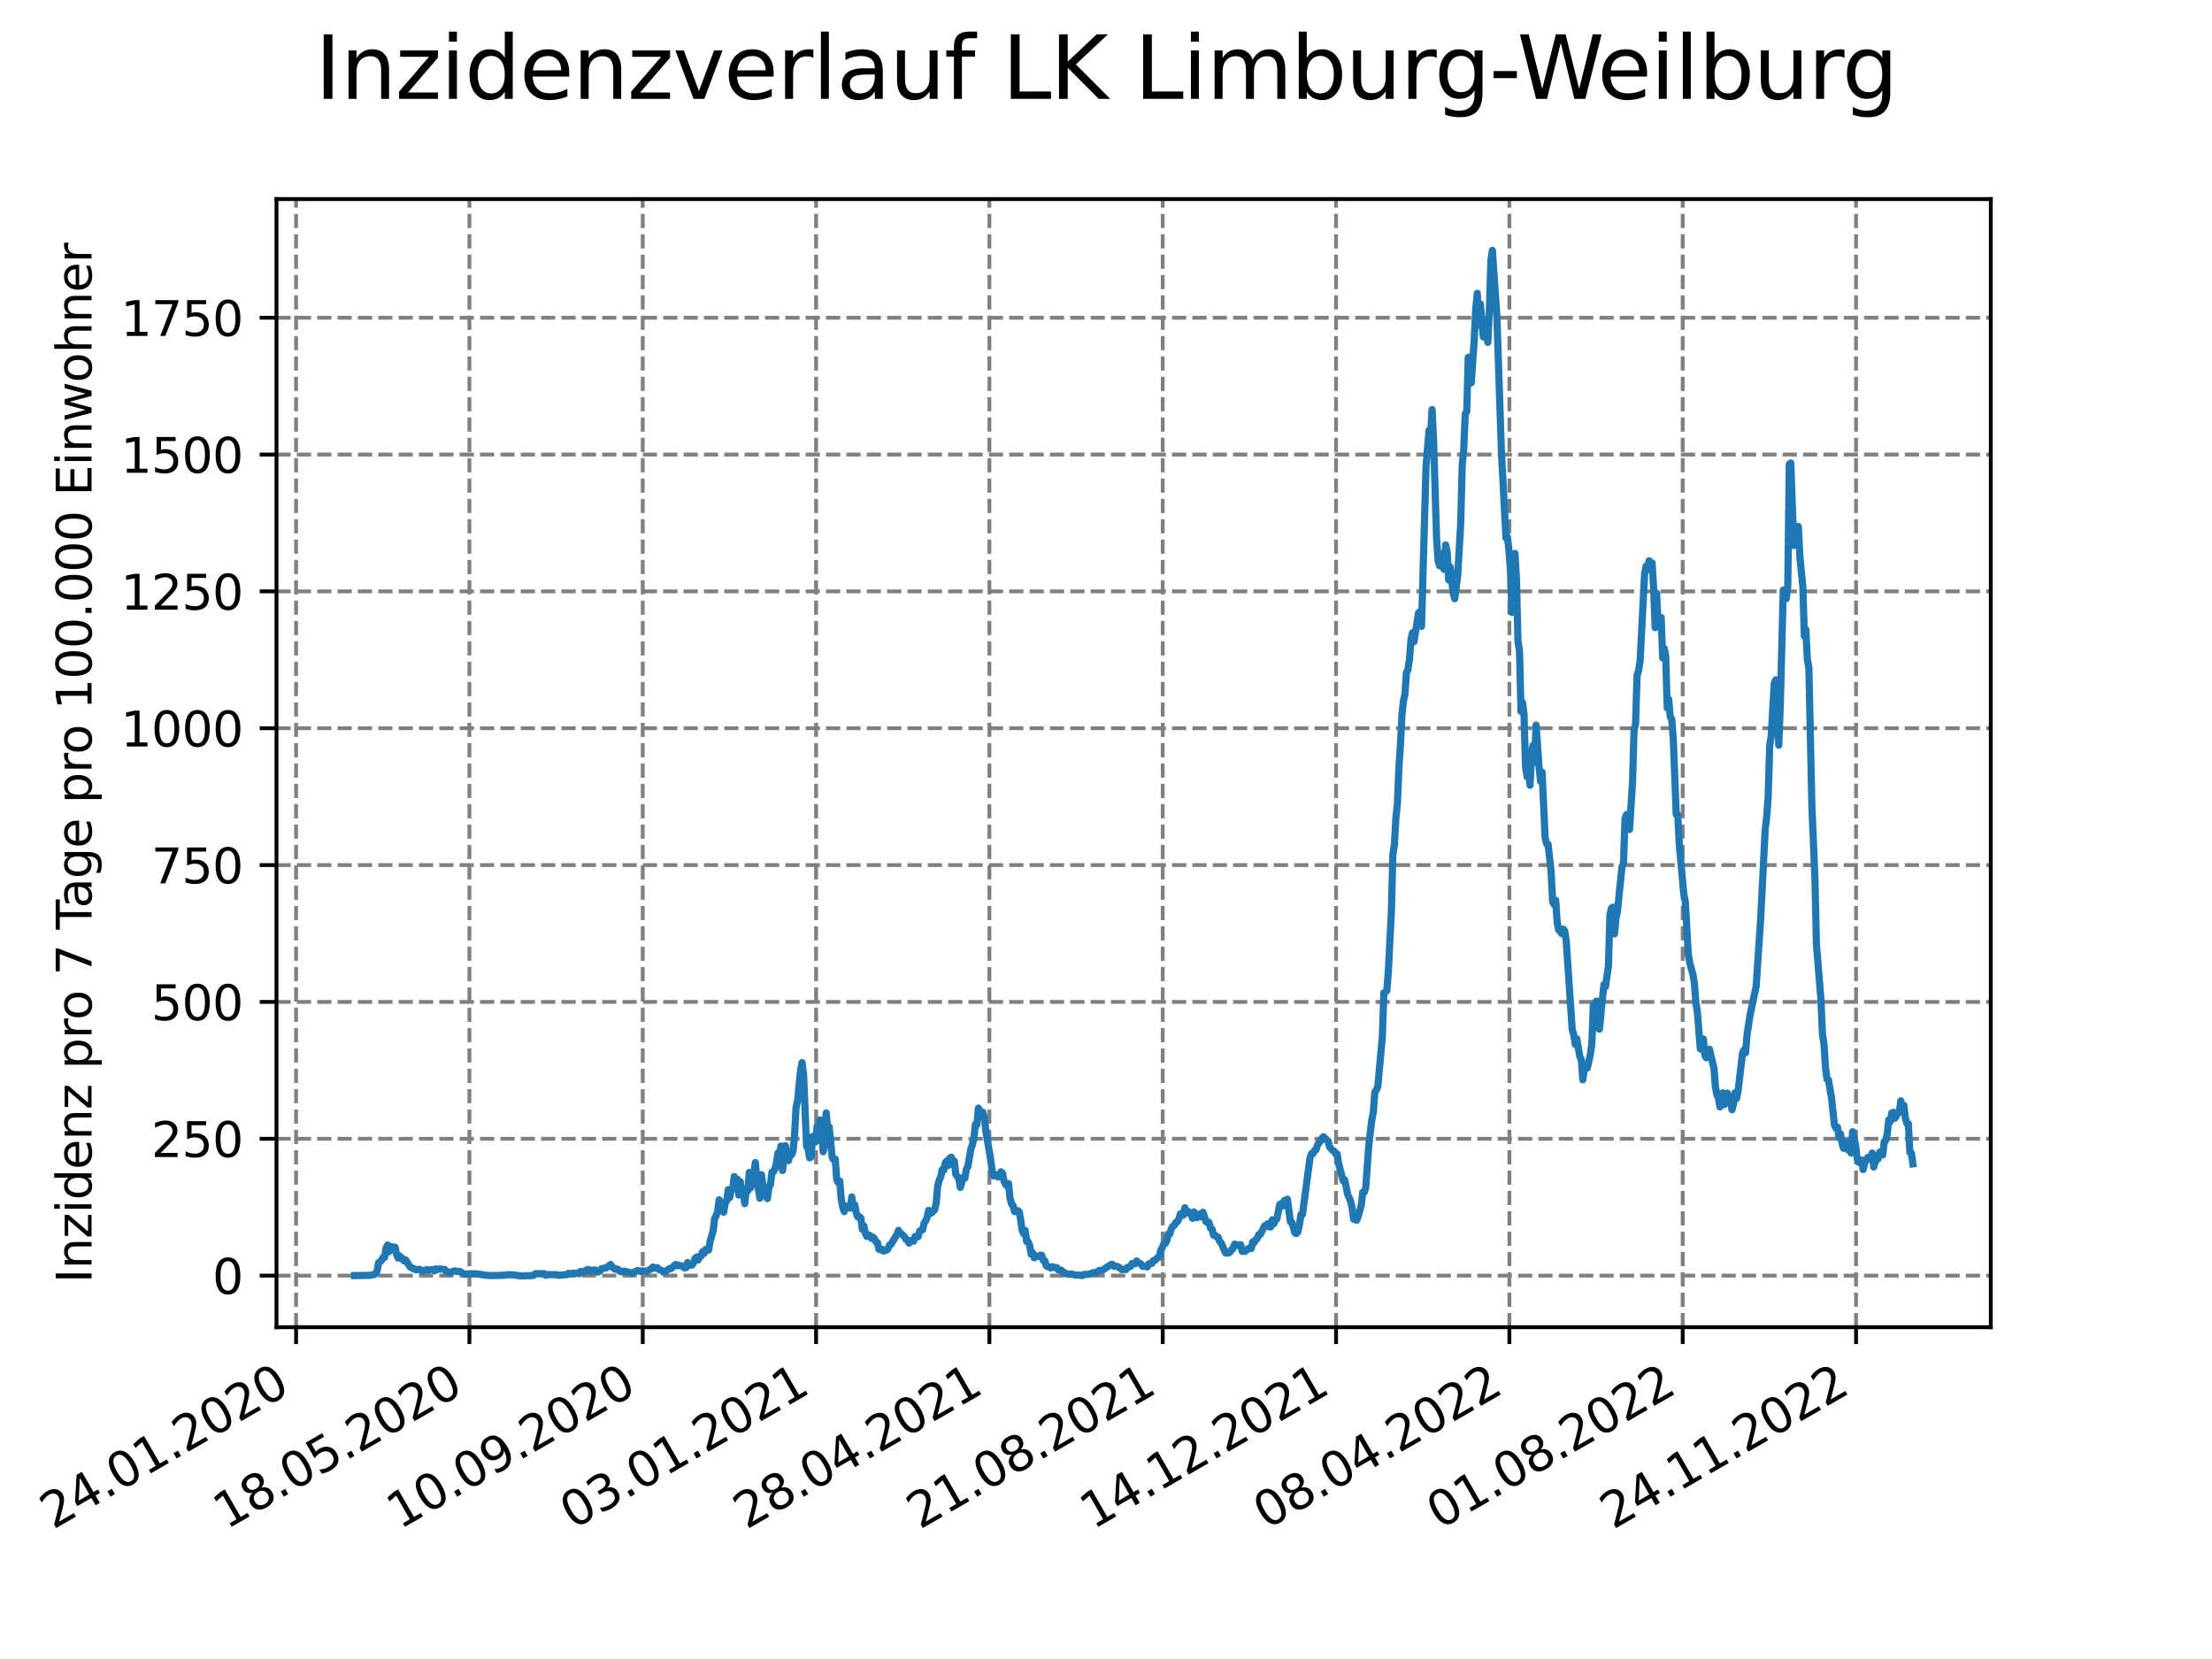 <?xml version="1.0" encoding="utf-8" standalone="no"?>
<!DOCTYPE svg PUBLIC "-//W3C//DTD SVG 1.1//EN"
  "http://www.w3.org/Graphics/SVG/1.1/DTD/svg11.dtd">
<svg xmlns:xlink="http://www.w3.org/1999/xlink" width="460.8pt" height="345.6pt" viewBox="0 0 460.8 345.6" xmlns="http://www.w3.org/2000/svg" version="1.1">
 <defs>
  <style type="text/css">*{stroke-linejoin: round; stroke-linecap: butt}</style>
 </defs>
 <g id="figure_1">
  <g id="patch_1">
   <path d="M 0 345.6 
L 460.8 345.6 
L 460.8 0 
L 0 0 
z
" style="fill: #ffffff"/>
  </g>
  <g id="axes_1">
   <g id="patch_2">
    <path d="M 57.6 276.48 
L 414.72 276.48 
L 414.72 41.472 
L 57.6 41.472 
z
" style="fill: #ffffff"/>
   </g>
   <g id="matplotlib.axis_1">
    <g id="xtick_1">
     <g id="line2d_1">
      <path d="M 61.679 276.48 
L 61.679 41.472 
" clip-path="url(#p30bd80df00)" style="fill: none; stroke-dasharray: 2.96,1.28; stroke-dashoffset: 0; stroke: #808080; stroke-width: 0.8"/>
     </g>
     <g id="line2d_2">
      <defs>
       <path id="mda062e8828" d="M 0 0 
L 0 3.5 
" style="stroke: #000000; stroke-width: 0.8"/>
      </defs>
      <g>
       <use xlink:href="#mda062e8828" x="61.679" y="276.48" style="stroke: #000000; stroke-width: 0.8"/>
      </g>
     </g>
     <g id="text_1">
      <!-- 24.01.2020 -->
      <g transform="translate(11.054 318.689) rotate(-30) scale(0.1 -0.1)">
       <defs>
        <path id="DejaVuSans-32" d="M 1228 531 
L 3431 531 
L 3431 0 
L 469 0 
L 469 531 
Q 828 903 1448 1529 
Q 2069 2156 2228 2338 
Q 2531 2678 2651 2914 
Q 2772 3150 2772 3378 
Q 2772 3750 2511 3984 
Q 2250 4219 1831 4219 
Q 1534 4219 1204 4116 
Q 875 4013 500 3803 
L 500 4441 
Q 881 4594 1212 4672 
Q 1544 4750 1819 4750 
Q 2544 4750 2975 4387 
Q 3406 4025 3406 3419 
Q 3406 3131 3298 2873 
Q 3191 2616 2906 2266 
Q 2828 2175 2409 1742 
Q 1991 1309 1228 531 
z
" transform="scale(0.016)"/>
        <path id="DejaVuSans-34" d="M 2419 4116 
L 825 1625 
L 2419 1625 
L 2419 4116 
z
M 2253 4666 
L 3047 4666 
L 3047 1625 
L 3713 1625 
L 3713 1100 
L 3047 1100 
L 3047 0 
L 2419 0 
L 2419 1100 
L 313 1100 
L 313 1709 
L 2253 4666 
z
" transform="scale(0.016)"/>
        <path id="DejaVuSans-2e" d="M 684 794 
L 1344 794 
L 1344 0 
L 684 0 
L 684 794 
z
" transform="scale(0.016)"/>
        <path id="DejaVuSans-30" d="M 2034 4250 
Q 1547 4250 1301 3770 
Q 1056 3291 1056 2328 
Q 1056 1369 1301 889 
Q 1547 409 2034 409 
Q 2525 409 2770 889 
Q 3016 1369 3016 2328 
Q 3016 3291 2770 3770 
Q 2525 4250 2034 4250 
z
M 2034 4750 
Q 2819 4750 3233 4129 
Q 3647 3509 3647 2328 
Q 3647 1150 3233 529 
Q 2819 -91 2034 -91 
Q 1250 -91 836 529 
Q 422 1150 422 2328 
Q 422 3509 836 4129 
Q 1250 4750 2034 4750 
z
" transform="scale(0.016)"/>
        <path id="DejaVuSans-31" d="M 794 531 
L 1825 531 
L 1825 4091 
L 703 3866 
L 703 4441 
L 1819 4666 
L 2450 4666 
L 2450 531 
L 3481 531 
L 3481 0 
L 794 0 
L 794 531 
z
" transform="scale(0.016)"/>
       </defs>
       <use xlink:href="#DejaVuSans-32"/>
       <use xlink:href="#DejaVuSans-34" x="63.623"/>
       <use xlink:href="#DejaVuSans-2e" x="127.246"/>
       <use xlink:href="#DejaVuSans-30" x="159.033"/>
       <use xlink:href="#DejaVuSans-31" x="222.656"/>
       <use xlink:href="#DejaVuSans-2e" x="286.279"/>
       <use xlink:href="#DejaVuSans-32" x="318.066"/>
       <use xlink:href="#DejaVuSans-30" x="381.689"/>
       <use xlink:href="#DejaVuSans-32" x="445.312"/>
       <use xlink:href="#DejaVuSans-30" x="508.936"/>
      </g>
     </g>
    </g>
    <g id="xtick_2">
     <g id="line2d_3">
      <path d="M 97.787 276.48 
L 97.787 41.472 
" clip-path="url(#p30bd80df00)" style="fill: none; stroke-dasharray: 2.96,1.28; stroke-dashoffset: 0; stroke: #808080; stroke-width: 0.8"/>
     </g>
     <g id="line2d_4">
      <g>
       <use xlink:href="#mda062e8828" x="97.787" y="276.48" style="stroke: #000000; stroke-width: 0.8"/>
      </g>
     </g>
     <g id="text_2">
      <!-- 18.05.2020 -->
      <g transform="translate(47.162 318.689) rotate(-30) scale(0.1 -0.1)">
       <defs>
        <path id="DejaVuSans-38" d="M 2034 2216 
Q 1584 2216 1326 1975 
Q 1069 1734 1069 1313 
Q 1069 891 1326 650 
Q 1584 409 2034 409 
Q 2484 409 2743 651 
Q 3003 894 3003 1313 
Q 3003 1734 2745 1975 
Q 2488 2216 2034 2216 
z
M 1403 2484 
Q 997 2584 770 2862 
Q 544 3141 544 3541 
Q 544 4100 942 4425 
Q 1341 4750 2034 4750 
Q 2731 4750 3128 4425 
Q 3525 4100 3525 3541 
Q 3525 3141 3298 2862 
Q 3072 2584 2669 2484 
Q 3125 2378 3379 2068 
Q 3634 1759 3634 1313 
Q 3634 634 3220 271 
Q 2806 -91 2034 -91 
Q 1263 -91 848 271 
Q 434 634 434 1313 
Q 434 1759 690 2068 
Q 947 2378 1403 2484 
z
M 1172 3481 
Q 1172 3119 1398 2916 
Q 1625 2713 2034 2713 
Q 2441 2713 2670 2916 
Q 2900 3119 2900 3481 
Q 2900 3844 2670 4047 
Q 2441 4250 2034 4250 
Q 1625 4250 1398 4047 
Q 1172 3844 1172 3481 
z
" transform="scale(0.016)"/>
        <path id="DejaVuSans-35" d="M 691 4666 
L 3169 4666 
L 3169 4134 
L 1269 4134 
L 1269 2991 
Q 1406 3038 1543 3061 
Q 1681 3084 1819 3084 
Q 2600 3084 3056 2656 
Q 3513 2228 3513 1497 
Q 3513 744 3044 326 
Q 2575 -91 1722 -91 
Q 1428 -91 1123 -41 
Q 819 9 494 109 
L 494 744 
Q 775 591 1075 516 
Q 1375 441 1709 441 
Q 2250 441 2565 725 
Q 2881 1009 2881 1497 
Q 2881 1984 2565 2268 
Q 2250 2553 1709 2553 
Q 1456 2553 1204 2497 
Q 953 2441 691 2322 
L 691 4666 
z
" transform="scale(0.016)"/>
       </defs>
       <use xlink:href="#DejaVuSans-31"/>
       <use xlink:href="#DejaVuSans-38" x="63.623"/>
       <use xlink:href="#DejaVuSans-2e" x="127.246"/>
       <use xlink:href="#DejaVuSans-30" x="159.033"/>
       <use xlink:href="#DejaVuSans-35" x="222.656"/>
       <use xlink:href="#DejaVuSans-2e" x="286.279"/>
       <use xlink:href="#DejaVuSans-32" x="318.066"/>
       <use xlink:href="#DejaVuSans-30" x="381.689"/>
       <use xlink:href="#DejaVuSans-32" x="445.312"/>
       <use xlink:href="#DejaVuSans-30" x="508.936"/>
      </g>
     </g>
    </g>
    <g id="xtick_3">
     <g id="line2d_5">
      <path d="M 133.894 276.48 
L 133.894 41.472 
" clip-path="url(#p30bd80df00)" style="fill: none; stroke-dasharray: 2.96,1.28; stroke-dashoffset: 0; stroke: #808080; stroke-width: 0.8"/>
     </g>
     <g id="line2d_6">
      <g>
       <use xlink:href="#mda062e8828" x="133.894" y="276.48" style="stroke: #000000; stroke-width: 0.8"/>
      </g>
     </g>
     <g id="text_3">
      <!-- 10.09.2020 -->
      <g transform="translate(83.269 318.689) rotate(-30) scale(0.1 -0.1)">
       <defs>
        <path id="DejaVuSans-39" d="M 703 97 
L 703 672 
Q 941 559 1184 500 
Q 1428 441 1663 441 
Q 2288 441 2617 861 
Q 2947 1281 2994 2138 
Q 2813 1869 2534 1725 
Q 2256 1581 1919 1581 
Q 1219 1581 811 2004 
Q 403 2428 403 3163 
Q 403 3881 828 4315 
Q 1253 4750 1959 4750 
Q 2769 4750 3195 4129 
Q 3622 3509 3622 2328 
Q 3622 1225 3098 567 
Q 2575 -91 1691 -91 
Q 1453 -91 1209 -44 
Q 966 3 703 97 
z
M 1959 2075 
Q 2384 2075 2632 2365 
Q 2881 2656 2881 3163 
Q 2881 3666 2632 3958 
Q 2384 4250 1959 4250 
Q 1534 4250 1286 3958 
Q 1038 3666 1038 3163 
Q 1038 2656 1286 2365 
Q 1534 2075 1959 2075 
z
" transform="scale(0.016)"/>
       </defs>
       <use xlink:href="#DejaVuSans-31"/>
       <use xlink:href="#DejaVuSans-30" x="63.623"/>
       <use xlink:href="#DejaVuSans-2e" x="127.246"/>
       <use xlink:href="#DejaVuSans-30" x="159.033"/>
       <use xlink:href="#DejaVuSans-39" x="222.656"/>
       <use xlink:href="#DejaVuSans-2e" x="286.279"/>
       <use xlink:href="#DejaVuSans-32" x="318.066"/>
       <use xlink:href="#DejaVuSans-30" x="381.689"/>
       <use xlink:href="#DejaVuSans-32" x="445.312"/>
       <use xlink:href="#DejaVuSans-30" x="508.936"/>
      </g>
     </g>
    </g>
    <g id="xtick_4">
     <g id="line2d_7">
      <path d="M 170.002 276.48 
L 170.002 41.472 
" clip-path="url(#p30bd80df00)" style="fill: none; stroke-dasharray: 2.96,1.28; stroke-dashoffset: 0; stroke: #808080; stroke-width: 0.8"/>
     </g>
     <g id="line2d_8">
      <g>
       <use xlink:href="#mda062e8828" x="170.002" y="276.48" style="stroke: #000000; stroke-width: 0.8"/>
      </g>
     </g>
     <g id="text_4">
      <!-- 03.01.2021 -->
      <g transform="translate(119.377 318.689) rotate(-30) scale(0.1 -0.1)">
       <defs>
        <path id="DejaVuSans-33" d="M 2597 2516 
Q 3050 2419 3304 2112 
Q 3559 1806 3559 1356 
Q 3559 666 3084 287 
Q 2609 -91 1734 -91 
Q 1441 -91 1130 -33 
Q 819 25 488 141 
L 488 750 
Q 750 597 1062 519 
Q 1375 441 1716 441 
Q 2309 441 2620 675 
Q 2931 909 2931 1356 
Q 2931 1769 2642 2001 
Q 2353 2234 1838 2234 
L 1294 2234 
L 1294 2753 
L 1863 2753 
Q 2328 2753 2575 2939 
Q 2822 3125 2822 3475 
Q 2822 3834 2567 4026 
Q 2313 4219 1838 4219 
Q 1578 4219 1281 4162 
Q 984 4106 628 3988 
L 628 4550 
Q 988 4650 1302 4700 
Q 1616 4750 1894 4750 
Q 2613 4750 3031 4423 
Q 3450 4097 3450 3541 
Q 3450 3153 3228 2886 
Q 3006 2619 2597 2516 
z
" transform="scale(0.016)"/>
       </defs>
       <use xlink:href="#DejaVuSans-30"/>
       <use xlink:href="#DejaVuSans-33" x="63.623"/>
       <use xlink:href="#DejaVuSans-2e" x="127.246"/>
       <use xlink:href="#DejaVuSans-30" x="159.033"/>
       <use xlink:href="#DejaVuSans-31" x="222.656"/>
       <use xlink:href="#DejaVuSans-2e" x="286.279"/>
       <use xlink:href="#DejaVuSans-32" x="318.066"/>
       <use xlink:href="#DejaVuSans-30" x="381.689"/>
       <use xlink:href="#DejaVuSans-32" x="445.312"/>
       <use xlink:href="#DejaVuSans-31" x="508.936"/>
      </g>
     </g>
    </g>
    <g id="xtick_5">
     <g id="line2d_9">
      <path d="M 206.11 276.48 
L 206.11 41.472 
" clip-path="url(#p30bd80df00)" style="fill: none; stroke-dasharray: 2.96,1.28; stroke-dashoffset: 0; stroke: #808080; stroke-width: 0.8"/>
     </g>
     <g id="line2d_10">
      <g>
       <use xlink:href="#mda062e8828" x="206.11" y="276.48" style="stroke: #000000; stroke-width: 0.8"/>
      </g>
     </g>
     <g id="text_5">
      <!-- 28.04.2021 -->
      <g transform="translate(155.484 318.689) rotate(-30) scale(0.1 -0.1)">
       <use xlink:href="#DejaVuSans-32"/>
       <use xlink:href="#DejaVuSans-38" x="63.623"/>
       <use xlink:href="#DejaVuSans-2e" x="127.246"/>
       <use xlink:href="#DejaVuSans-30" x="159.033"/>
       <use xlink:href="#DejaVuSans-34" x="222.656"/>
       <use xlink:href="#DejaVuSans-2e" x="286.279"/>
       <use xlink:href="#DejaVuSans-32" x="318.066"/>
       <use xlink:href="#DejaVuSans-30" x="381.689"/>
       <use xlink:href="#DejaVuSans-32" x="445.312"/>
       <use xlink:href="#DejaVuSans-31" x="508.936"/>
      </g>
     </g>
    </g>
    <g id="xtick_6">
     <g id="line2d_11">
      <path d="M 242.217 276.48 
L 242.217 41.472 
" clip-path="url(#p30bd80df00)" style="fill: none; stroke-dasharray: 2.96,1.28; stroke-dashoffset: 0; stroke: #808080; stroke-width: 0.8"/>
     </g>
     <g id="line2d_12">
      <g>
       <use xlink:href="#mda062e8828" x="242.217" y="276.48" style="stroke: #000000; stroke-width: 0.8"/>
      </g>
     </g>
     <g id="text_6">
      <!-- 21.08.2021 -->
      <g transform="translate(191.592 318.689) rotate(-30) scale(0.1 -0.1)">
       <use xlink:href="#DejaVuSans-32"/>
       <use xlink:href="#DejaVuSans-31" x="63.623"/>
       <use xlink:href="#DejaVuSans-2e" x="127.246"/>
       <use xlink:href="#DejaVuSans-30" x="159.033"/>
       <use xlink:href="#DejaVuSans-38" x="222.656"/>
       <use xlink:href="#DejaVuSans-2e" x="286.279"/>
       <use xlink:href="#DejaVuSans-32" x="318.066"/>
       <use xlink:href="#DejaVuSans-30" x="381.689"/>
       <use xlink:href="#DejaVuSans-32" x="445.312"/>
       <use xlink:href="#DejaVuSans-31" x="508.936"/>
      </g>
     </g>
    </g>
    <g id="xtick_7">
     <g id="line2d_13">
      <path d="M 278.325 276.48 
L 278.325 41.472 
" clip-path="url(#p30bd80df00)" style="fill: none; stroke-dasharray: 2.96,1.28; stroke-dashoffset: 0; stroke: #808080; stroke-width: 0.8"/>
     </g>
     <g id="line2d_14">
      <g>
       <use xlink:href="#mda062e8828" x="278.325" y="276.48" style="stroke: #000000; stroke-width: 0.8"/>
      </g>
     </g>
     <g id="text_7">
      <!-- 14.12.2021 -->
      <g transform="translate(227.7 318.689) rotate(-30) scale(0.1 -0.1)">
       <use xlink:href="#DejaVuSans-31"/>
       <use xlink:href="#DejaVuSans-34" x="63.623"/>
       <use xlink:href="#DejaVuSans-2e" x="127.246"/>
       <use xlink:href="#DejaVuSans-31" x="159.033"/>
       <use xlink:href="#DejaVuSans-32" x="222.656"/>
       <use xlink:href="#DejaVuSans-2e" x="286.279"/>
       <use xlink:href="#DejaVuSans-32" x="318.066"/>
       <use xlink:href="#DejaVuSans-30" x="381.689"/>
       <use xlink:href="#DejaVuSans-32" x="445.312"/>
       <use xlink:href="#DejaVuSans-31" x="508.936"/>
      </g>
     </g>
    </g>
    <g id="xtick_8">
     <g id="line2d_15">
      <path d="M 314.432 276.48 
L 314.432 41.472 
" clip-path="url(#p30bd80df00)" style="fill: none; stroke-dasharray: 2.96,1.28; stroke-dashoffset: 0; stroke: #808080; stroke-width: 0.8"/>
     </g>
     <g id="line2d_16">
      <g>
       <use xlink:href="#mda062e8828" x="314.432" y="276.48" style="stroke: #000000; stroke-width: 0.8"/>
      </g>
     </g>
     <g id="text_8">
      <!-- 08.04.2022 -->
      <g transform="translate(263.807 318.689) rotate(-30) scale(0.1 -0.1)">
       <use xlink:href="#DejaVuSans-30"/>
       <use xlink:href="#DejaVuSans-38" x="63.623"/>
       <use xlink:href="#DejaVuSans-2e" x="127.246"/>
       <use xlink:href="#DejaVuSans-30" x="159.033"/>
       <use xlink:href="#DejaVuSans-34" x="222.656"/>
       <use xlink:href="#DejaVuSans-2e" x="286.279"/>
       <use xlink:href="#DejaVuSans-32" x="318.066"/>
       <use xlink:href="#DejaVuSans-30" x="381.689"/>
       <use xlink:href="#DejaVuSans-32" x="445.312"/>
       <use xlink:href="#DejaVuSans-32" x="508.936"/>
      </g>
     </g>
    </g>
    <g id="xtick_9">
     <g id="line2d_17">
      <path d="M 350.54 276.48 
L 350.54 41.472 
" clip-path="url(#p30bd80df00)" style="fill: none; stroke-dasharray: 2.96,1.28; stroke-dashoffset: 0; stroke: #808080; stroke-width: 0.8"/>
     </g>
     <g id="line2d_18">
      <g>
       <use xlink:href="#mda062e8828" x="350.54" y="276.48" style="stroke: #000000; stroke-width: 0.8"/>
      </g>
     </g>
     <g id="text_9">
      <!-- 01.08.2022 -->
      <g transform="translate(299.915 318.689) rotate(-30) scale(0.1 -0.1)">
       <use xlink:href="#DejaVuSans-30"/>
       <use xlink:href="#DejaVuSans-31" x="63.623"/>
       <use xlink:href="#DejaVuSans-2e" x="127.246"/>
       <use xlink:href="#DejaVuSans-30" x="159.033"/>
       <use xlink:href="#DejaVuSans-38" x="222.656"/>
       <use xlink:href="#DejaVuSans-2e" x="286.279"/>
       <use xlink:href="#DejaVuSans-32" x="318.066"/>
       <use xlink:href="#DejaVuSans-30" x="381.689"/>
       <use xlink:href="#DejaVuSans-32" x="445.312"/>
       <use xlink:href="#DejaVuSans-32" x="508.936"/>
      </g>
     </g>
    </g>
    <g id="xtick_10">
     <g id="line2d_19">
      <path d="M 386.648 276.48 
L 386.648 41.472 
" clip-path="url(#p30bd80df00)" style="fill: none; stroke-dasharray: 2.96,1.28; stroke-dashoffset: 0; stroke: #808080; stroke-width: 0.8"/>
     </g>
     <g id="line2d_20">
      <g>
       <use xlink:href="#mda062e8828" x="386.648" y="276.48" style="stroke: #000000; stroke-width: 0.8"/>
      </g>
     </g>
     <g id="text_10">
      <!-- 24.11.2022 -->
      <g transform="translate(336.022 318.689) rotate(-30) scale(0.1 -0.1)">
       <use xlink:href="#DejaVuSans-32"/>
       <use xlink:href="#DejaVuSans-34" x="63.623"/>
       <use xlink:href="#DejaVuSans-2e" x="127.246"/>
       <use xlink:href="#DejaVuSans-31" x="159.033"/>
       <use xlink:href="#DejaVuSans-31" x="222.656"/>
       <use xlink:href="#DejaVuSans-2e" x="286.279"/>
       <use xlink:href="#DejaVuSans-32" x="318.066"/>
       <use xlink:href="#DejaVuSans-30" x="381.689"/>
       <use xlink:href="#DejaVuSans-32" x="445.312"/>
       <use xlink:href="#DejaVuSans-32" x="508.936"/>
      </g>
     </g>
    </g>
   </g>
   <g id="matplotlib.axis_2">
    <g id="ytick_1">
     <g id="line2d_21">
      <path d="M 57.6 265.731 
L 414.72 265.731 
" clip-path="url(#p30bd80df00)" style="fill: none; stroke-dasharray: 2.96,1.28; stroke-dashoffset: 0; stroke: #808080; stroke-width: 0.8"/>
     </g>
     <g id="line2d_22">
      <defs>
       <path id="mec439b623b" d="M 0 0 
L -3.5 0 
" style="stroke: #000000; stroke-width: 0.8"/>
      </defs>
      <g>
       <use xlink:href="#mec439b623b" x="57.6" y="265.731" style="stroke: #000000; stroke-width: 0.8"/>
      </g>
     </g>
     <g id="text_11">
      <!-- 0 -->
      <g transform="translate(44.237 269.531) scale(0.1 -0.1)">
       <use xlink:href="#DejaVuSans-30"/>
      </g>
     </g>
    </g>
    <g id="ytick_2">
     <g id="line2d_23">
      <path d="M 57.6 237.225 
L 414.72 237.225 
" clip-path="url(#p30bd80df00)" style="fill: none; stroke-dasharray: 2.96,1.28; stroke-dashoffset: 0; stroke: #808080; stroke-width: 0.8"/>
     </g>
     <g id="line2d_24">
      <g>
       <use xlink:href="#mec439b623b" x="57.6" y="237.225" style="stroke: #000000; stroke-width: 0.8"/>
      </g>
     </g>
     <g id="text_12">
      <!-- 250 -->
      <g transform="translate(31.512 241.024) scale(0.1 -0.1)">
       <use xlink:href="#DejaVuSans-32"/>
       <use xlink:href="#DejaVuSans-35" x="63.623"/>
       <use xlink:href="#DejaVuSans-30" x="127.246"/>
      </g>
     </g>
    </g>
    <g id="ytick_3">
     <g id="line2d_25">
      <path d="M 57.6 208.718 
L 414.72 208.718 
" clip-path="url(#p30bd80df00)" style="fill: none; stroke-dasharray: 2.96,1.28; stroke-dashoffset: 0; stroke: #808080; stroke-width: 0.8"/>
     </g>
     <g id="line2d_26">
      <g>
       <use xlink:href="#mec439b623b" x="57.6" y="208.718" style="stroke: #000000; stroke-width: 0.8"/>
      </g>
     </g>
     <g id="text_13">
      <!-- 500 -->
      <g transform="translate(31.512 212.518) scale(0.1 -0.1)">
       <use xlink:href="#DejaVuSans-35"/>
       <use xlink:href="#DejaVuSans-30" x="63.623"/>
       <use xlink:href="#DejaVuSans-30" x="127.246"/>
      </g>
     </g>
    </g>
    <g id="ytick_4">
     <g id="line2d_27">
      <path d="M 57.6 180.212 
L 414.72 180.212 
" clip-path="url(#p30bd80df00)" style="fill: none; stroke-dasharray: 2.96,1.28; stroke-dashoffset: 0; stroke: #808080; stroke-width: 0.8"/>
     </g>
     <g id="line2d_28">
      <g>
       <use xlink:href="#mec439b623b" x="57.6" y="180.212" style="stroke: #000000; stroke-width: 0.8"/>
      </g>
     </g>
     <g id="text_14">
      <!-- 750 -->
      <g transform="translate(31.512 184.011) scale(0.1 -0.1)">
       <defs>
        <path id="DejaVuSans-37" d="M 525 4666 
L 3525 4666 
L 3525 4397 
L 1831 0 
L 1172 0 
L 2766 4134 
L 525 4134 
L 525 4666 
z
" transform="scale(0.016)"/>
       </defs>
       <use xlink:href="#DejaVuSans-37"/>
       <use xlink:href="#DejaVuSans-35" x="63.623"/>
       <use xlink:href="#DejaVuSans-30" x="127.246"/>
      </g>
     </g>
    </g>
    <g id="ytick_5">
     <g id="line2d_29">
      <path d="M 57.6 151.705 
L 414.72 151.705 
" clip-path="url(#p30bd80df00)" style="fill: none; stroke-dasharray: 2.96,1.28; stroke-dashoffset: 0; stroke: #808080; stroke-width: 0.8"/>
     </g>
     <g id="line2d_30">
      <g>
       <use xlink:href="#mec439b623b" x="57.6" y="151.705" style="stroke: #000000; stroke-width: 0.8"/>
      </g>
     </g>
     <g id="text_15">
      <!-- 1000 -->
      <g transform="translate(25.15 155.504) scale(0.1 -0.1)">
       <use xlink:href="#DejaVuSans-31"/>
       <use xlink:href="#DejaVuSans-30" x="63.623"/>
       <use xlink:href="#DejaVuSans-30" x="127.246"/>
       <use xlink:href="#DejaVuSans-30" x="190.869"/>
      </g>
     </g>
    </g>
    <g id="ytick_6">
     <g id="line2d_31">
      <path d="M 57.6 123.198 
L 414.72 123.198 
" clip-path="url(#p30bd80df00)" style="fill: none; stroke-dasharray: 2.96,1.28; stroke-dashoffset: 0; stroke: #808080; stroke-width: 0.8"/>
     </g>
     <g id="line2d_32">
      <g>
       <use xlink:href="#mec439b623b" x="57.6" y="123.198" style="stroke: #000000; stroke-width: 0.8"/>
      </g>
     </g>
     <g id="text_16">
      <!-- 1250 -->
      <g transform="translate(25.15 126.998) scale(0.1 -0.1)">
       <use xlink:href="#DejaVuSans-31"/>
       <use xlink:href="#DejaVuSans-32" x="63.623"/>
       <use xlink:href="#DejaVuSans-35" x="127.246"/>
       <use xlink:href="#DejaVuSans-30" x="190.869"/>
      </g>
     </g>
    </g>
    <g id="ytick_7">
     <g id="line2d_33">
      <path d="M 57.6 94.692 
L 414.72 94.692 
" clip-path="url(#p30bd80df00)" style="fill: none; stroke-dasharray: 2.96,1.28; stroke-dashoffset: 0; stroke: #808080; stroke-width: 0.8"/>
     </g>
     <g id="line2d_34">
      <g>
       <use xlink:href="#mec439b623b" x="57.6" y="94.692" style="stroke: #000000; stroke-width: 0.8"/>
      </g>
     </g>
     <g id="text_17">
      <!-- 1500 -->
      <g transform="translate(25.15 98.491) scale(0.1 -0.1)">
       <use xlink:href="#DejaVuSans-31"/>
       <use xlink:href="#DejaVuSans-35" x="63.623"/>
       <use xlink:href="#DejaVuSans-30" x="127.246"/>
       <use xlink:href="#DejaVuSans-30" x="190.869"/>
      </g>
     </g>
    </g>
    <g id="ytick_8">
     <g id="line2d_35">
      <path d="M 57.6 66.185 
L 414.72 66.185 
" clip-path="url(#p30bd80df00)" style="fill: none; stroke-dasharray: 2.96,1.28; stroke-dashoffset: 0; stroke: #808080; stroke-width: 0.8"/>
     </g>
     <g id="line2d_36">
      <g>
       <use xlink:href="#mec439b623b" x="57.6" y="66.185" style="stroke: #000000; stroke-width: 0.8"/>
      </g>
     </g>
     <g id="text_18">
      <!-- 1750 -->
      <g transform="translate(25.15 69.985) scale(0.1 -0.1)">
       <use xlink:href="#DejaVuSans-31"/>
       <use xlink:href="#DejaVuSans-37" x="63.623"/>
       <use xlink:href="#DejaVuSans-35" x="127.246"/>
       <use xlink:href="#DejaVuSans-30" x="190.869"/>
      </g>
     </g>
    </g>
    <g id="text_19">
     <!-- Inzidenz pro 7 Tage pro 100.000 Einwohner -->
     <g transform="translate(19.07 267.301) rotate(-90) scale(0.1 -0.1)">
      <defs>
       <path id="DejaVuSans-49" d="M 628 4666 
L 1259 4666 
L 1259 0 
L 628 0 
L 628 4666 
z
" transform="scale(0.016)"/>
       <path id="DejaVuSans-6e" d="M 3513 2113 
L 3513 0 
L 2938 0 
L 2938 2094 
Q 2938 2591 2744 2837 
Q 2550 3084 2163 3084 
Q 1697 3084 1428 2787 
Q 1159 2491 1159 1978 
L 1159 0 
L 581 0 
L 581 3500 
L 1159 3500 
L 1159 2956 
Q 1366 3272 1645 3428 
Q 1925 3584 2291 3584 
Q 2894 3584 3203 3211 
Q 3513 2838 3513 2113 
z
" transform="scale(0.016)"/>
       <path id="DejaVuSans-7a" d="M 353 3500 
L 3084 3500 
L 3084 2975 
L 922 459 
L 3084 459 
L 3084 0 
L 275 0 
L 275 525 
L 2438 3041 
L 353 3041 
L 353 3500 
z
" transform="scale(0.016)"/>
       <path id="DejaVuSans-69" d="M 603 3500 
L 1178 3500 
L 1178 0 
L 603 0 
L 603 3500 
z
M 603 4863 
L 1178 4863 
L 1178 4134 
L 603 4134 
L 603 4863 
z
" transform="scale(0.016)"/>
       <path id="DejaVuSans-64" d="M 2906 2969 
L 2906 4863 
L 3481 4863 
L 3481 0 
L 2906 0 
L 2906 525 
Q 2725 213 2448 61 
Q 2172 -91 1784 -91 
Q 1150 -91 751 415 
Q 353 922 353 1747 
Q 353 2572 751 3078 
Q 1150 3584 1784 3584 
Q 2172 3584 2448 3432 
Q 2725 3281 2906 2969 
z
M 947 1747 
Q 947 1113 1208 752 
Q 1469 391 1925 391 
Q 2381 391 2643 752 
Q 2906 1113 2906 1747 
Q 2906 2381 2643 2742 
Q 2381 3103 1925 3103 
Q 1469 3103 1208 2742 
Q 947 2381 947 1747 
z
" transform="scale(0.016)"/>
       <path id="DejaVuSans-65" d="M 3597 1894 
L 3597 1613 
L 953 1613 
Q 991 1019 1311 708 
Q 1631 397 2203 397 
Q 2534 397 2845 478 
Q 3156 559 3463 722 
L 3463 178 
Q 3153 47 2828 -22 
Q 2503 -91 2169 -91 
Q 1331 -91 842 396 
Q 353 884 353 1716 
Q 353 2575 817 3079 
Q 1281 3584 2069 3584 
Q 2775 3584 3186 3129 
Q 3597 2675 3597 1894 
z
M 3022 2063 
Q 3016 2534 2758 2815 
Q 2500 3097 2075 3097 
Q 1594 3097 1305 2825 
Q 1016 2553 972 2059 
L 3022 2063 
z
" transform="scale(0.016)"/>
       <path id="DejaVuSans-20" transform="scale(0.016)"/>
       <path id="DejaVuSans-70" d="M 1159 525 
L 1159 -1331 
L 581 -1331 
L 581 3500 
L 1159 3500 
L 1159 2969 
Q 1341 3281 1617 3432 
Q 1894 3584 2278 3584 
Q 2916 3584 3314 3078 
Q 3713 2572 3713 1747 
Q 3713 922 3314 415 
Q 2916 -91 2278 -91 
Q 1894 -91 1617 61 
Q 1341 213 1159 525 
z
M 3116 1747 
Q 3116 2381 2855 2742 
Q 2594 3103 2138 3103 
Q 1681 3103 1420 2742 
Q 1159 2381 1159 1747 
Q 1159 1113 1420 752 
Q 1681 391 2138 391 
Q 2594 391 2855 752 
Q 3116 1113 3116 1747 
z
" transform="scale(0.016)"/>
       <path id="DejaVuSans-72" d="M 2631 2963 
Q 2534 3019 2420 3045 
Q 2306 3072 2169 3072 
Q 1681 3072 1420 2755 
Q 1159 2438 1159 1844 
L 1159 0 
L 581 0 
L 581 3500 
L 1159 3500 
L 1159 2956 
Q 1341 3275 1631 3429 
Q 1922 3584 2338 3584 
Q 2397 3584 2469 3576 
Q 2541 3569 2628 3553 
L 2631 2963 
z
" transform="scale(0.016)"/>
       <path id="DejaVuSans-6f" d="M 1959 3097 
Q 1497 3097 1228 2736 
Q 959 2375 959 1747 
Q 959 1119 1226 758 
Q 1494 397 1959 397 
Q 2419 397 2687 759 
Q 2956 1122 2956 1747 
Q 2956 2369 2687 2733 
Q 2419 3097 1959 3097 
z
M 1959 3584 
Q 2709 3584 3137 3096 
Q 3566 2609 3566 1747 
Q 3566 888 3137 398 
Q 2709 -91 1959 -91 
Q 1206 -91 779 398 
Q 353 888 353 1747 
Q 353 2609 779 3096 
Q 1206 3584 1959 3584 
z
" transform="scale(0.016)"/>
       <path id="DejaVuSans-54" d="M -19 4666 
L 3928 4666 
L 3928 4134 
L 2272 4134 
L 2272 0 
L 1638 0 
L 1638 4134 
L -19 4134 
L -19 4666 
z
" transform="scale(0.016)"/>
       <path id="DejaVuSans-61" d="M 2194 1759 
Q 1497 1759 1228 1600 
Q 959 1441 959 1056 
Q 959 750 1161 570 
Q 1363 391 1709 391 
Q 2188 391 2477 730 
Q 2766 1069 2766 1631 
L 2766 1759 
L 2194 1759 
z
M 3341 1997 
L 3341 0 
L 2766 0 
L 2766 531 
Q 2569 213 2275 61 
Q 1981 -91 1556 -91 
Q 1019 -91 701 211 
Q 384 513 384 1019 
Q 384 1609 779 1909 
Q 1175 2209 1959 2209 
L 2766 2209 
L 2766 2266 
Q 2766 2663 2505 2880 
Q 2244 3097 1772 3097 
Q 1472 3097 1187 3025 
Q 903 2953 641 2809 
L 641 3341 
Q 956 3463 1253 3523 
Q 1550 3584 1831 3584 
Q 2591 3584 2966 3190 
Q 3341 2797 3341 1997 
z
" transform="scale(0.016)"/>
       <path id="DejaVuSans-67" d="M 2906 1791 
Q 2906 2416 2648 2759 
Q 2391 3103 1925 3103 
Q 1463 3103 1205 2759 
Q 947 2416 947 1791 
Q 947 1169 1205 825 
Q 1463 481 1925 481 
Q 2391 481 2648 825 
Q 2906 1169 2906 1791 
z
M 3481 434 
Q 3481 -459 3084 -895 
Q 2688 -1331 1869 -1331 
Q 1566 -1331 1297 -1286 
Q 1028 -1241 775 -1147 
L 775 -588 
Q 1028 -725 1275 -790 
Q 1522 -856 1778 -856 
Q 2344 -856 2625 -561 
Q 2906 -266 2906 331 
L 2906 616 
Q 2728 306 2450 153 
Q 2172 0 1784 0 
Q 1141 0 747 490 
Q 353 981 353 1791 
Q 353 2603 747 3093 
Q 1141 3584 1784 3584 
Q 2172 3584 2450 3431 
Q 2728 3278 2906 2969 
L 2906 3500 
L 3481 3500 
L 3481 434 
z
" transform="scale(0.016)"/>
       <path id="DejaVuSans-45" d="M 628 4666 
L 3578 4666 
L 3578 4134 
L 1259 4134 
L 1259 2753 
L 3481 2753 
L 3481 2222 
L 1259 2222 
L 1259 531 
L 3634 531 
L 3634 0 
L 628 0 
L 628 4666 
z
" transform="scale(0.016)"/>
       <path id="DejaVuSans-77" d="M 269 3500 
L 844 3500 
L 1563 769 
L 2278 3500 
L 2956 3500 
L 3675 769 
L 4391 3500 
L 4966 3500 
L 4050 0 
L 3372 0 
L 2619 2869 
L 1863 0 
L 1184 0 
L 269 3500 
z
" transform="scale(0.016)"/>
       <path id="DejaVuSans-68" d="M 3513 2113 
L 3513 0 
L 2938 0 
L 2938 2094 
Q 2938 2591 2744 2837 
Q 2550 3084 2163 3084 
Q 1697 3084 1428 2787 
Q 1159 2491 1159 1978 
L 1159 0 
L 581 0 
L 581 4863 
L 1159 4863 
L 1159 2956 
Q 1366 3272 1645 3428 
Q 1925 3584 2291 3584 
Q 2894 3584 3203 3211 
Q 3513 2838 3513 2113 
z
" transform="scale(0.016)"/>
      </defs>
      <use xlink:href="#DejaVuSans-49"/>
      <use xlink:href="#DejaVuSans-6e" x="29.492"/>
      <use xlink:href="#DejaVuSans-7a" x="92.871"/>
      <use xlink:href="#DejaVuSans-69" x="145.361"/>
      <use xlink:href="#DejaVuSans-64" x="173.145"/>
      <use xlink:href="#DejaVuSans-65" x="236.621"/>
      <use xlink:href="#DejaVuSans-6e" x="298.145"/>
      <use xlink:href="#DejaVuSans-7a" x="361.523"/>
      <use xlink:href="#DejaVuSans-20" x="414.014"/>
      <use xlink:href="#DejaVuSans-70" x="445.801"/>
      <use xlink:href="#DejaVuSans-72" x="509.277"/>
      <use xlink:href="#DejaVuSans-6f" x="548.141"/>
      <use xlink:href="#DejaVuSans-20" x="609.322"/>
      <use xlink:href="#DejaVuSans-37" x="641.109"/>
      <use xlink:href="#DejaVuSans-20" x="704.732"/>
      <use xlink:href="#DejaVuSans-54" x="736.52"/>
      <use xlink:href="#DejaVuSans-61" x="781.104"/>
      <use xlink:href="#DejaVuSans-67" x="842.383"/>
      <use xlink:href="#DejaVuSans-65" x="905.859"/>
      <use xlink:href="#DejaVuSans-20" x="967.383"/>
      <use xlink:href="#DejaVuSans-70" x="999.17"/>
      <use xlink:href="#DejaVuSans-72" x="1062.646"/>
      <use xlink:href="#DejaVuSans-6f" x="1101.51"/>
      <use xlink:href="#DejaVuSans-20" x="1162.691"/>
      <use xlink:href="#DejaVuSans-31" x="1194.479"/>
      <use xlink:href="#DejaVuSans-30" x="1258.102"/>
      <use xlink:href="#DejaVuSans-30" x="1321.725"/>
      <use xlink:href="#DejaVuSans-2e" x="1385.348"/>
      <use xlink:href="#DejaVuSans-30" x="1417.135"/>
      <use xlink:href="#DejaVuSans-30" x="1480.758"/>
      <use xlink:href="#DejaVuSans-30" x="1544.381"/>
      <use xlink:href="#DejaVuSans-20" x="1608.004"/>
      <use xlink:href="#DejaVuSans-45" x="1639.791"/>
      <use xlink:href="#DejaVuSans-69" x="1702.975"/>
      <use xlink:href="#DejaVuSans-6e" x="1730.758"/>
      <use xlink:href="#DejaVuSans-77" x="1794.137"/>
      <use xlink:href="#DejaVuSans-6f" x="1875.924"/>
      <use xlink:href="#DejaVuSans-68" x="1937.105"/>
      <use xlink:href="#DejaVuSans-6e" x="2000.484"/>
      <use xlink:href="#DejaVuSans-65" x="2063.863"/>
      <use xlink:href="#DejaVuSans-72" x="2125.387"/>
     </g>
    </g>
   </g>
   <g id="line2d_37">
    <path d="M 73.833 265.731 
L 77.286 265.665 
L 77.6 265.533 
L 77.914 265.533 
L 78.228 265.334 
L 78.542 264.803 
L 78.856 263.078 
L 79.17 262.879 
L 79.484 262.548 
L 79.798 261.951 
L 80.112 261.951 
L 80.426 259.961 
L 80.74 259.364 
L 81.054 260.757 
L 81.368 259.696 
L 82.31 259.828 
L 82.624 261.354 
L 82.938 262.083 
L 83.252 261.619 
L 83.566 262.216 
L 83.88 262.15 
L 84.194 262.68 
L 84.508 262.481 
L 85.45 263.941 
L 86.078 264.272 
L 86.392 264.339 
L 86.706 264.538 
L 87.334 264.405 
L 87.648 264.538 
L 87.962 264.803 
L 88.59 264.604 
L 88.904 264.471 
L 89.218 264.67 
L 89.532 264.538 
L 90.16 264.471 
L 90.474 264.737 
L 90.788 264.339 
L 91.102 264.471 
L 91.416 264.339 
L 92.358 264.405 
L 92.671 264.471 
L 92.985 264.936 
L 93.299 264.936 
L 93.613 265.135 
L 94.555 264.803 
L 94.869 264.737 
L 95.183 264.869 
L 95.811 264.869 
L 96.753 265.466 
L 97.381 265.4 
L 98.009 265.334 
L 99.579 265.4 
L 100.835 265.599 
L 101.463 265.665 
L 102.091 265.731 
L 104.917 265.665 
L 105.859 265.533 
L 107.115 265.599 
L 108.37 265.798 
L 110.882 265.731 
L 111.196 265.665 
L 111.51 265.334 
L 113.394 265.334 
L 113.708 265.665 
L 114.022 265.533 
L 115.906 265.533 
L 116.22 265.665 
L 117.162 265.599 
L 117.79 265.533 
L 118.104 265.533 
L 118.418 265.267 
L 119.046 265.4 
L 119.36 265.201 
L 119.674 265.267 
L 120.302 265.201 
L 120.616 265.334 
L 120.93 264.869 
L 121.244 264.869 
L 121.558 265.002 
L 121.872 264.936 
L 122.186 264.538 
L 122.5 264.471 
L 122.813 264.538 
L 123.127 264.869 
L 123.755 264.538 
L 124.069 264.604 
L 124.383 265.002 
L 124.697 264.936 
L 125.011 264.737 
L 125.325 264.272 
L 126.267 264.14 
L 127.209 263.41 
L 127.523 263.941 
L 128.151 264.405 
L 128.465 264.339 
L 128.779 264.471 
L 129.093 264.803 
L 129.407 264.936 
L 129.721 264.803 
L 130.349 264.869 
L 131.605 265.201 
L 132.861 264.67 
L 133.489 264.869 
L 133.803 264.737 
L 134.431 264.803 
L 134.745 264.869 
L 135.373 264.471 
L 135.687 264.339 
L 136.001 263.941 
L 136.629 264.206 
L 136.943 264.073 
L 137.257 264.471 
L 137.884 264.67 
L 138.198 265.002 
L 138.512 264.936 
L 139.454 264.272 
L 139.768 264.272 
L 140.71 263.41 
L 141.024 263.675 
L 141.338 263.543 
L 141.652 263.675 
L 142.28 263.742 
L 142.594 264.14 
L 142.908 264.073 
L 143.222 263.012 
L 143.536 263.543 
L 144.164 263.543 
L 144.478 263.078 
L 144.792 262.15 
L 145.106 261.884 
L 145.42 262.481 
L 145.734 261.685 
L 146.048 261.685 
L 146.362 260.757 
L 146.676 261.089 
L 146.99 260.293 
L 147.304 260.226 
L 147.618 260.425 
L 147.932 258.568 
L 148.56 256.379 
L 148.874 253.792 
L 149.188 253.262 
L 149.502 252.333 
L 149.816 249.945 
L 150.444 251.206 
L 150.758 252.532 
L 151.072 250.609 
L 151.386 250.144 
L 151.7 247.823 
L 152.014 249.481 
L 152.328 247.757 
L 152.642 247.69 
L 152.955 245.103 
L 153.269 247.226 
L 153.583 245.634 
L 153.897 248.95 
L 154.211 246.165 
L 154.525 248.42 
L 154.839 248.353 
L 155.153 250.741 
L 155.467 247.624 
L 155.781 248.088 
L 156.095 244.241 
L 156.409 247.425 
L 156.723 245.369 
L 157.037 244.772 
L 157.351 242.185 
L 157.665 245.501 
L 158.293 249.614 
L 158.607 244.705 
L 158.921 246.894 
L 159.549 248.884 
L 159.863 249.68 
L 160.177 247.292 
L 160.491 246.828 
L 160.805 244.175 
L 161.119 244.108 
L 161.433 243.511 
L 161.747 242.251 
L 162.061 240.195 
L 162.375 240.394 
L 162.689 238.736 
L 163.003 243.843 
L 163.631 238.67 
L 163.945 241.455 
L 164.259 241.787 
L 164.573 240.394 
L 164.887 240.593 
L 165.201 239.797 
L 165.515 236.613 
L 165.829 230.71 
L 166.143 229.317 
L 166.771 222.95 
L 167.085 221.358 
L 167.399 223.878 
L 168.027 238.802 
L 168.34 239.266 
L 168.654 241.19 
L 168.968 240.991 
L 169.282 236.746 
L 169.596 237.807 
L 169.91 237.874 
L 170.224 234.623 
L 170.538 236.083 
L 170.852 233.297 
L 171.166 233.43 
L 171.48 239.93 
L 171.794 238.338 
L 172.108 231.838 
L 172.422 235.088 
L 172.736 234.756 
L 173.364 241.124 
L 173.678 241.588 
L 173.992 241.455 
L 174.306 245.767 
L 174.62 246.364 
L 174.934 246.032 
L 175.248 249.813 
L 175.562 251.471 
L 175.876 252.399 
L 176.19 251.206 
L 176.818 251.405 
L 177.132 251.67 
L 177.446 249.348 
L 177.76 251.537 
L 178.074 251.007 
L 178.388 252.731 
L 178.702 253.527 
L 179.016 253.461 
L 179.33 253.726 
L 179.644 256.114 
L 179.958 255.384 
L 180.272 256.91 
L 180.586 257.573 
L 180.9 257.241 
L 181.214 257.374 
L 181.528 257.971 
L 181.842 257.706 
L 182.156 258.037 
L 182.47 258.701 
L 182.784 258.833 
L 183.098 260.226 
L 183.411 260.359 
L 183.725 260.226 
L 184.039 260.624 
L 184.667 260.425 
L 184.981 260.16 
L 185.295 259.364 
L 185.609 259.231 
L 186.865 257.109 
L 187.179 256.313 
L 187.493 256.976 
L 187.807 257.042 
L 188.435 257.639 
L 188.749 258.236 
L 189.063 258.369 
L 189.377 258.966 
L 189.691 258.435 
L 190.319 258.568 
L 190.633 257.573 
L 190.947 257.706 
L 191.261 257.639 
L 191.575 256.446 
L 192.203 256.18 
L 192.517 254.787 
L 192.831 254.323 
L 193.145 253.593 
L 193.459 252.134 
L 193.773 252.797 
L 194.087 252.665 
L 194.715 252.002 
L 195.029 250.609 
L 195.343 247.027 
L 195.657 245.833 
L 195.971 245.17 
L 196.285 243.644 
L 196.599 243.777 
L 196.913 242.251 
L 197.227 241.853 
L 197.541 242.782 
L 197.855 241.256 
L 198.169 241.057 
L 198.482 241.986 
L 198.796 241.853 
L 199.11 244.639 
L 199.738 245.501 
L 200.052 247.359 
L 200.68 245.236 
L 200.994 245.435 
L 201.308 243.578 
L 201.622 242.981 
L 202.25 239.333 
L 202.564 238.471 
L 202.878 237.144 
L 203.192 234.226 
L 203.506 234.292 
L 203.82 230.843 
L 204.134 231.639 
L 204.762 231.705 
L 205.076 232.899 
L 205.39 235.817 
L 206.332 241.256 
L 206.646 243.578 
L 206.96 244.971 
L 207.274 244.772 
L 207.588 244.772 
L 207.902 245.17 
L 208.53 244.108 
L 208.844 244.44 
L 209.158 246.032 
L 209.472 246.762 
L 209.786 247.027 
L 210.1 246.563 
L 210.414 249.614 
L 210.728 250.808 
L 211.042 251.139 
L 211.356 252.399 
L 211.984 252.201 
L 212.298 252.399 
L 212.612 253.991 
L 212.926 256.247 
L 213.24 256.976 
L 213.553 256.313 
L 213.867 258.634 
L 214.181 258.701 
L 214.495 259.43 
L 214.809 261.287 
L 215.123 260.956 
L 215.437 262.017 
L 216.065 261.685 
L 216.379 261.752 
L 216.693 261.486 
L 217.007 261.486 
L 217.321 262.548 
L 217.635 262.614 
L 217.949 263.675 
L 218.263 263.874 
L 218.577 263.941 
L 218.891 264.14 
L 219.205 263.874 
L 219.833 264.073 
L 220.147 264.073 
L 220.461 264.538 
L 221.089 264.604 
L 221.403 265.002 
L 221.717 265.068 
L 222.031 265.334 
L 222.973 265.466 
L 223.287 265.4 
L 223.915 265.599 
L 225.171 265.665 
L 225.485 265.731 
L 225.799 265.466 
L 226.741 265.466 
L 227.055 265.334 
L 227.369 265.334 
L 227.683 265.135 
L 228.311 265.068 
L 228.624 265.002 
L 228.938 264.67 
L 229.566 264.67 
L 231.45 263.41 
L 231.764 263.41 
L 232.078 263.808 
L 232.706 263.808 
L 233.02 263.941 
L 233.648 264.471 
L 233.962 264.471 
L 234.276 264.339 
L 234.59 264.471 
L 234.904 264.007 
L 235.532 263.808 
L 235.846 263.211 
L 236.474 263.277 
L 236.788 262.68 
L 237.102 263.078 
L 237.416 263.145 
L 237.73 263.344 
L 238.044 263.808 
L 238.672 263.808 
L 238.986 263.941 
L 239.3 263.277 
L 239.928 263.211 
L 240.242 262.614 
L 240.556 262.614 
L 241.184 261.951 
L 241.498 261.884 
L 241.812 260.425 
L 242.126 259.895 
L 242.44 259.099 
L 242.754 259.032 
L 243.068 258.435 
L 243.382 257.042 
L 243.696 257.042 
L 244.009 255.981 
L 244.323 255.451 
L 244.637 255.252 
L 244.951 254.655 
L 245.265 254.522 
L 245.579 253.925 
L 245.893 252.864 
L 246.207 252.864 
L 246.521 253.129 
L 246.835 251.604 
L 247.149 252.267 
L 247.463 252.333 
L 247.777 252.797 
L 248.091 252.731 
L 248.405 253.792 
L 248.719 252.466 
L 249.033 253.66 
L 249.347 253.66 
L 249.975 252.864 
L 250.289 253.527 
L 250.603 252.532 
L 251.231 254.522 
L 251.545 254.456 
L 251.859 254.655 
L 252.173 255.849 
L 252.487 256.048 
L 252.801 257.308 
L 253.115 257.308 
L 253.429 257.639 
L 253.743 257.706 
L 254.057 258.568 
L 254.371 258.9 
L 255.313 261.022 
L 255.941 261.022 
L 256.255 260.823 
L 256.569 260.293 
L 256.883 260.094 
L 257.197 259.165 
L 258.139 259.497 
L 258.453 259.298 
L 258.767 260.691 
L 259.08 260.293 
L 259.394 260.691 
L 260.022 260.094 
L 260.65 260.094 
L 260.964 258.701 
L 261.278 258.833 
L 261.592 258.236 
L 261.906 258.037 
L 262.22 257.175 
L 262.534 257.175 
L 263.476 255.318 
L 263.79 255.384 
L 264.104 254.92 
L 264.418 255.583 
L 264.732 255.583 
L 265.046 254.124 
L 265.36 254.92 
L 265.674 254.19 
L 265.988 253.925 
L 266.616 250.874 
L 266.93 250.741 
L 267.244 251.206 
L 267.558 250.078 
L 267.872 250.277 
L 268.186 249.813 
L 268.814 254.522 
L 269.128 254.655 
L 269.756 256.843 
L 270.07 256.976 
L 270.384 256.578 
L 270.698 255.119 
L 271.012 252.996 
L 271.326 252.996 
L 272.896 241.19 
L 273.21 240.328 
L 273.524 240.328 
L 273.838 239.664 
L 274.151 239.532 
L 274.465 238.537 
L 274.779 238.006 
L 275.093 237.741 
L 275.407 237.078 
L 275.721 236.812 
L 276.663 237.741 
L 276.977 238.935 
L 277.605 239.664 
L 277.919 239.797 
L 278.233 240.328 
L 278.547 240.394 
L 278.861 242.45 
L 279.803 245.966 
L 280.117 245.767 
L 280.745 248.818 
L 281.373 250.277 
L 281.687 251.736 
L 282.001 253.991 
L 282.629 254.19 
L 282.943 253.394 
L 283.571 251.139 
L 283.885 248.353 
L 284.199 248.353 
L 284.513 247.359 
L 285.141 238.603 
L 285.769 233.297 
L 286.083 231.771 
L 286.397 227.526 
L 286.711 227.128 
L 287.025 226.332 
L 287.967 215.919 
L 288.281 206.832 
L 288.595 206.699 
L 288.909 206.368 
L 289.222 202.255 
L 289.85 189.852 
L 290.164 177.979 
L 290.478 175.923 
L 290.792 170.351 
L 291.106 167.367 
L 291.42 159.805 
L 291.734 155.295 
L 292.048 148.927 
L 292.362 146.075 
L 292.676 144.616 
L 292.99 140.106 
L 293.304 139.509 
L 293.618 137.32 
L 293.932 133.274 
L 294.246 131.815 
L 294.56 133.672 
L 295.502 127.702 
L 295.816 127.371 
L 296.13 130.488 
L 297.072 97.058 
L 297.7 89.63 
L 298.014 90.956 
L 298.328 85.318 
L 298.642 91.686 
L 299.27 112.248 
L 299.584 116.891 
L 299.898 117.886 
L 300.212 115.431 
L 300.526 117.952 
L 300.84 118.615 
L 301.154 113.508 
L 301.468 114.967 
L 301.782 120.804 
L 302.096 118.085 
L 302.724 123.523 
L 303.038 124.717 
L 303.666 119.875 
L 304.293 109.064 
L 304.607 96.859 
L 304.921 93.742 
L 305.235 86.247 
L 305.549 85.716 
L 305.863 74.441 
L 306.177 77.691 
L 306.491 79.747 
L 307.119 70.593 
L 307.433 64.226 
L 307.747 61.109 
L 308.061 67.675 
L 308.375 63.297 
L 309.003 70.195 
L 309.317 67.808 
L 309.945 71.323 
L 310.259 64.956 
L 310.573 54.343 
L 310.887 52.154 
L 311.829 65.95 
L 312.771 94.007 
L 313.713 112.049 
L 314.027 111.85 
L 314.341 114.702 
L 314.655 118.748 
L 314.969 127.57 
L 315.283 118.947 
L 315.597 115.299 
L 315.911 120.738 
L 316.225 133.672 
L 316.539 135.529 
L 316.853 148.198 
L 317.167 146.34 
L 317.481 148.861 
L 317.795 159.672 
L 318.109 161.795 
L 318.423 160.601 
L 318.737 163.586 
L 319.051 156.621 
L 319.365 155.295 
L 319.678 158.81 
L 319.992 151.05 
L 320.62 159.938 
L 320.934 162.79 
L 321.248 160.866 
L 321.876 174.53 
L 322.19 175.79 
L 322.504 175.923 
L 323.132 181.693 
L 323.446 187.862 
L 323.76 188.459 
L 324.074 187.53 
L 324.388 192.107 
L 324.702 193.765 
L 325.016 193.964 
L 325.33 194.495 
L 325.644 193.566 
L 325.958 193.898 
L 326.272 196.02 
L 327.528 214.526 
L 327.842 215.521 
L 328.156 217.577 
L 328.47 216.383 
L 329.098 220.098 
L 329.412 220.695 
L 329.726 224.94 
L 330.04 222.684 
L 330.354 221.888 
L 330.668 222.485 
L 331.296 219.7 
L 331.61 217.511 
L 331.924 209.286 
L 332.238 209.75 
L 332.552 208.556 
L 332.866 208.623 
L 333.18 214.393 
L 334.122 205.107 
L 334.436 205.572 
L 335.063 201.327 
L 335.377 190.581 
L 335.691 189.189 
L 336.005 188.99 
L 336.319 194.561 
L 336.633 191.311 
L 336.947 189.786 
L 337.889 180.566 
L 338.203 179.903 
L 338.517 170.55 
L 338.831 169.688 
L 339.145 170.617 
L 339.459 172.805 
L 340.087 162.923 
L 340.401 152.244 
L 340.715 150.784 
L 341.029 140.703 
L 341.343 139.708 
L 341.657 137.784 
L 342.599 119.61 
L 342.913 117.952 
L 343.227 118.682 
L 343.541 116.824 
L 343.855 117.156 
L 344.169 117.289 
L 344.483 122.529 
L 344.797 130.753 
L 345.111 123.59 
L 345.425 130.488 
L 345.739 129.825 
L 346.053 128.631 
L 346.367 137.054 
L 346.681 135.065 
L 346.995 136.657 
L 347.309 147.468 
L 347.623 145.677 
L 347.937 149.325 
L 348.251 149.79 
L 348.565 153.836 
L 349.193 169.688 
L 349.507 169.754 
L 349.82 175.857 
L 350.762 186.204 
L 351.076 187.796 
L 351.704 198.806 
L 352.018 200.663 
L 352.646 202.919 
L 352.96 204.709 
L 353.274 208.822 
L 353.588 210.812 
L 354.216 218.506 
L 354.53 218.572 
L 354.844 216.45 
L 355.158 219.899 
L 355.472 220.363 
L 355.786 219.766 
L 356.1 218.572 
L 357.042 222.485 
L 357.356 226.399 
L 357.67 228.123 
L 357.984 228.72 
L 358.298 230.577 
L 358.612 228.057 
L 358.926 227.659 
L 359.24 230.113 
L 359.554 227.924 
L 359.868 227.725 
L 360.182 229.317 
L 360.496 228.853 
L 360.81 231.174 
L 361.124 229.914 
L 361.438 227.659 
L 361.752 228.853 
L 362.066 227.327 
L 363.008 219.368 
L 363.322 218.705 
L 363.636 219.302 
L 363.95 215.455 
L 364.578 211.409 
L 365.833 205.505 
L 366.775 191.51 
L 367.717 172.938 
L 368.031 170.152 
L 368.345 165.974 
L 368.659 155.361 
L 368.973 153.438 
L 369.601 142.427 
L 369.915 141.631 
L 370.229 144.152 
L 370.543 155.228 
L 370.857 147.269 
L 371.485 122.927 
L 371.799 123.523 
L 372.113 124.717 
L 372.427 121.998 
L 372.741 96.661 
L 373.055 96.462 
L 373.683 113.641 
L 373.997 112.314 
L 374.311 109.727 
L 374.625 109.661 
L 374.939 115.896 
L 375.567 122.263 
L 375.881 132.544 
L 376.195 131.151 
L 376.509 137.386 
L 376.823 139.177 
L 377.451 167.963 
L 378.079 182.821 
L 378.393 196.684 
L 379.335 208.225 
L 379.649 215.455 
L 379.962 217.444 
L 380.276 222.286 
L 380.59 224.807 
L 380.904 224.94 
L 381.532 228.72 
L 382.16 234.425 
L 382.474 235.021 
L 382.788 234.822 
L 383.102 236.945 
L 383.416 236.215 
L 383.73 238.139 
L 384.044 239.2 
L 384.358 239.134 
L 384.672 238.006 
L 384.986 239.532 
L 385.3 238.802 
L 385.614 240.195 
L 385.928 235.751 
L 386.556 238.537 
L 386.87 241.256 
L 387.184 242.119 
L 387.498 241.986 
L 387.812 241.654 
L 388.126 243.644 
L 388.44 242.318 
L 389.068 241.124 
L 389.382 241.19 
L 389.696 241.057 
L 390.01 240.195 
L 390.324 243.114 
L 390.952 241.124 
L 391.266 241.389 
L 391.58 239.996 
L 391.894 240.062 
L 392.208 240.593 
L 392.522 237.807 
L 392.836 237.542 
L 393.15 236.215 
L 393.464 233.297 
L 393.778 233.629 
L 394.092 231.838 
L 394.406 231.705 
L 394.72 232.965 
L 395.347 231.97 
L 395.661 231.705 
L 395.975 229.317 
L 396.289 230.843 
L 396.603 230.246 
L 396.917 232.899 
L 397.231 234.027 
L 397.545 234.093 
L 397.859 240.062 
L 398.173 240.195 
L 398.487 242.45 
L 398.487 242.45 
" clip-path="url(#p30bd80df00)" style="fill: none; stroke: #1f77b4; stroke-width: 1.5; stroke-linecap: square"/>
   </g>
   <g id="patch_3">
    <path d="M 57.6 276.48 
L 57.6 41.472 
" style="fill: none; stroke: #000000; stroke-width: 0.8; stroke-linejoin: miter; stroke-linecap: square"/>
   </g>
   <g id="patch_4">
    <path d="M 414.72 276.48 
L 414.72 41.472 
" style="fill: none; stroke: #000000; stroke-width: 0.8; stroke-linejoin: miter; stroke-linecap: square"/>
   </g>
   <g id="patch_5">
    <path d="M 57.6 276.48 
L 414.72 276.48 
" style="fill: none; stroke: #000000; stroke-width: 0.8; stroke-linejoin: miter; stroke-linecap: square"/>
   </g>
   <g id="patch_6">
    <path d="M 57.6 41.472 
L 414.72 41.472 
" style="fill: none; stroke: #000000; stroke-width: 0.8; stroke-linejoin: miter; stroke-linecap: square"/>
   </g>
  </g>
  <g id="text_20">
   <!-- Inzidenzverlauf LK Limburg-Weilburg -->
   <g transform="translate(65.625 20.589) scale(0.18 -0.18)">
    <defs>
     <path id="DejaVuSans-76" d="M 191 3500 
L 800 3500 
L 1894 563 
L 2988 3500 
L 3597 3500 
L 2284 0 
L 1503 0 
L 191 3500 
z
" transform="scale(0.016)"/>
     <path id="DejaVuSans-6c" d="M 603 4863 
L 1178 4863 
L 1178 0 
L 603 0 
L 603 4863 
z
" transform="scale(0.016)"/>
     <path id="DejaVuSans-75" d="M 544 1381 
L 544 3500 
L 1119 3500 
L 1119 1403 
Q 1119 906 1312 657 
Q 1506 409 1894 409 
Q 2359 409 2629 706 
Q 2900 1003 2900 1516 
L 2900 3500 
L 3475 3500 
L 3475 0 
L 2900 0 
L 2900 538 
Q 2691 219 2414 64 
Q 2138 -91 1772 -91 
Q 1169 -91 856 284 
Q 544 659 544 1381 
z
M 1991 3584 
L 1991 3584 
z
" transform="scale(0.016)"/>
     <path id="DejaVuSans-66" d="M 2375 4863 
L 2375 4384 
L 1825 4384 
Q 1516 4384 1395 4259 
Q 1275 4134 1275 3809 
L 1275 3500 
L 2222 3500 
L 2222 3053 
L 1275 3053 
L 1275 0 
L 697 0 
L 697 3053 
L 147 3053 
L 147 3500 
L 697 3500 
L 697 3744 
Q 697 4328 969 4595 
Q 1241 4863 1831 4863 
L 2375 4863 
z
" transform="scale(0.016)"/>
     <path id="DejaVuSans-4c" d="M 628 4666 
L 1259 4666 
L 1259 531 
L 3531 531 
L 3531 0 
L 628 0 
L 628 4666 
z
" transform="scale(0.016)"/>
     <path id="DejaVuSans-4b" d="M 628 4666 
L 1259 4666 
L 1259 2694 
L 3353 4666 
L 4166 4666 
L 1850 2491 
L 4331 0 
L 3500 0 
L 1259 2247 
L 1259 0 
L 628 0 
L 628 4666 
z
" transform="scale(0.016)"/>
     <path id="DejaVuSans-6d" d="M 3328 2828 
Q 3544 3216 3844 3400 
Q 4144 3584 4550 3584 
Q 5097 3584 5394 3201 
Q 5691 2819 5691 2113 
L 5691 0 
L 5113 0 
L 5113 2094 
Q 5113 2597 4934 2840 
Q 4756 3084 4391 3084 
Q 3944 3084 3684 2787 
Q 3425 2491 3425 1978 
L 3425 0 
L 2847 0 
L 2847 2094 
Q 2847 2600 2669 2842 
Q 2491 3084 2119 3084 
Q 1678 3084 1418 2786 
Q 1159 2488 1159 1978 
L 1159 0 
L 581 0 
L 581 3500 
L 1159 3500 
L 1159 2956 
Q 1356 3278 1631 3431 
Q 1906 3584 2284 3584 
Q 2666 3584 2933 3390 
Q 3200 3197 3328 2828 
z
" transform="scale(0.016)"/>
     <path id="DejaVuSans-62" d="M 3116 1747 
Q 3116 2381 2855 2742 
Q 2594 3103 2138 3103 
Q 1681 3103 1420 2742 
Q 1159 2381 1159 1747 
Q 1159 1113 1420 752 
Q 1681 391 2138 391 
Q 2594 391 2855 752 
Q 3116 1113 3116 1747 
z
M 1159 2969 
Q 1341 3281 1617 3432 
Q 1894 3584 2278 3584 
Q 2916 3584 3314 3078 
Q 3713 2572 3713 1747 
Q 3713 922 3314 415 
Q 2916 -91 2278 -91 
Q 1894 -91 1617 61 
Q 1341 213 1159 525 
L 1159 0 
L 581 0 
L 581 4863 
L 1159 4863 
L 1159 2969 
z
" transform="scale(0.016)"/>
     <path id="DejaVuSans-2d" d="M 313 2009 
L 1997 2009 
L 1997 1497 
L 313 1497 
L 313 2009 
z
" transform="scale(0.016)"/>
     <path id="DejaVuSans-57" d="M 213 4666 
L 850 4666 
L 1831 722 
L 2809 4666 
L 3519 4666 
L 4500 722 
L 5478 4666 
L 6119 4666 
L 4947 0 
L 4153 0 
L 3169 4050 
L 2175 0 
L 1381 0 
L 213 4666 
z
" transform="scale(0.016)"/>
    </defs>
    <use xlink:href="#DejaVuSans-49"/>
    <use xlink:href="#DejaVuSans-6e" x="29.492"/>
    <use xlink:href="#DejaVuSans-7a" x="92.871"/>
    <use xlink:href="#DejaVuSans-69" x="145.361"/>
    <use xlink:href="#DejaVuSans-64" x="173.145"/>
    <use xlink:href="#DejaVuSans-65" x="236.621"/>
    <use xlink:href="#DejaVuSans-6e" x="298.145"/>
    <use xlink:href="#DejaVuSans-7a" x="361.523"/>
    <use xlink:href="#DejaVuSans-76" x="414.014"/>
    <use xlink:href="#DejaVuSans-65" x="473.193"/>
    <use xlink:href="#DejaVuSans-72" x="534.717"/>
    <use xlink:href="#DejaVuSans-6c" x="575.83"/>
    <use xlink:href="#DejaVuSans-61" x="603.613"/>
    <use xlink:href="#DejaVuSans-75" x="664.893"/>
    <use xlink:href="#DejaVuSans-66" x="728.271"/>
    <use xlink:href="#DejaVuSans-20" x="763.477"/>
    <use xlink:href="#DejaVuSans-4c" x="795.264"/>
    <use xlink:href="#DejaVuSans-4b" x="850.977"/>
    <use xlink:href="#DejaVuSans-20" x="916.553"/>
    <use xlink:href="#DejaVuSans-4c" x="948.34"/>
    <use xlink:href="#DejaVuSans-69" x="1004.053"/>
    <use xlink:href="#DejaVuSans-6d" x="1031.836"/>
    <use xlink:href="#DejaVuSans-62" x="1129.248"/>
    <use xlink:href="#DejaVuSans-75" x="1192.725"/>
    <use xlink:href="#DejaVuSans-72" x="1256.104"/>
    <use xlink:href="#DejaVuSans-67" x="1295.467"/>
    <use xlink:href="#DejaVuSans-2d" x="1358.943"/>
    <use xlink:href="#DejaVuSans-57" x="1391.027"/>
    <use xlink:href="#DejaVuSans-65" x="1484.029"/>
    <use xlink:href="#DejaVuSans-69" x="1545.553"/>
    <use xlink:href="#DejaVuSans-6c" x="1573.336"/>
    <use xlink:href="#DejaVuSans-62" x="1601.119"/>
    <use xlink:href="#DejaVuSans-75" x="1664.596"/>
    <use xlink:href="#DejaVuSans-72" x="1727.975"/>
    <use xlink:href="#DejaVuSans-67" x="1767.338"/>
   </g>
  </g>
 </g>
 <defs>
  <clipPath id="p30bd80df00">
   <rect x="57.6" y="41.472" width="357.12" height="235.008"/>
  </clipPath>
 </defs>
</svg>
